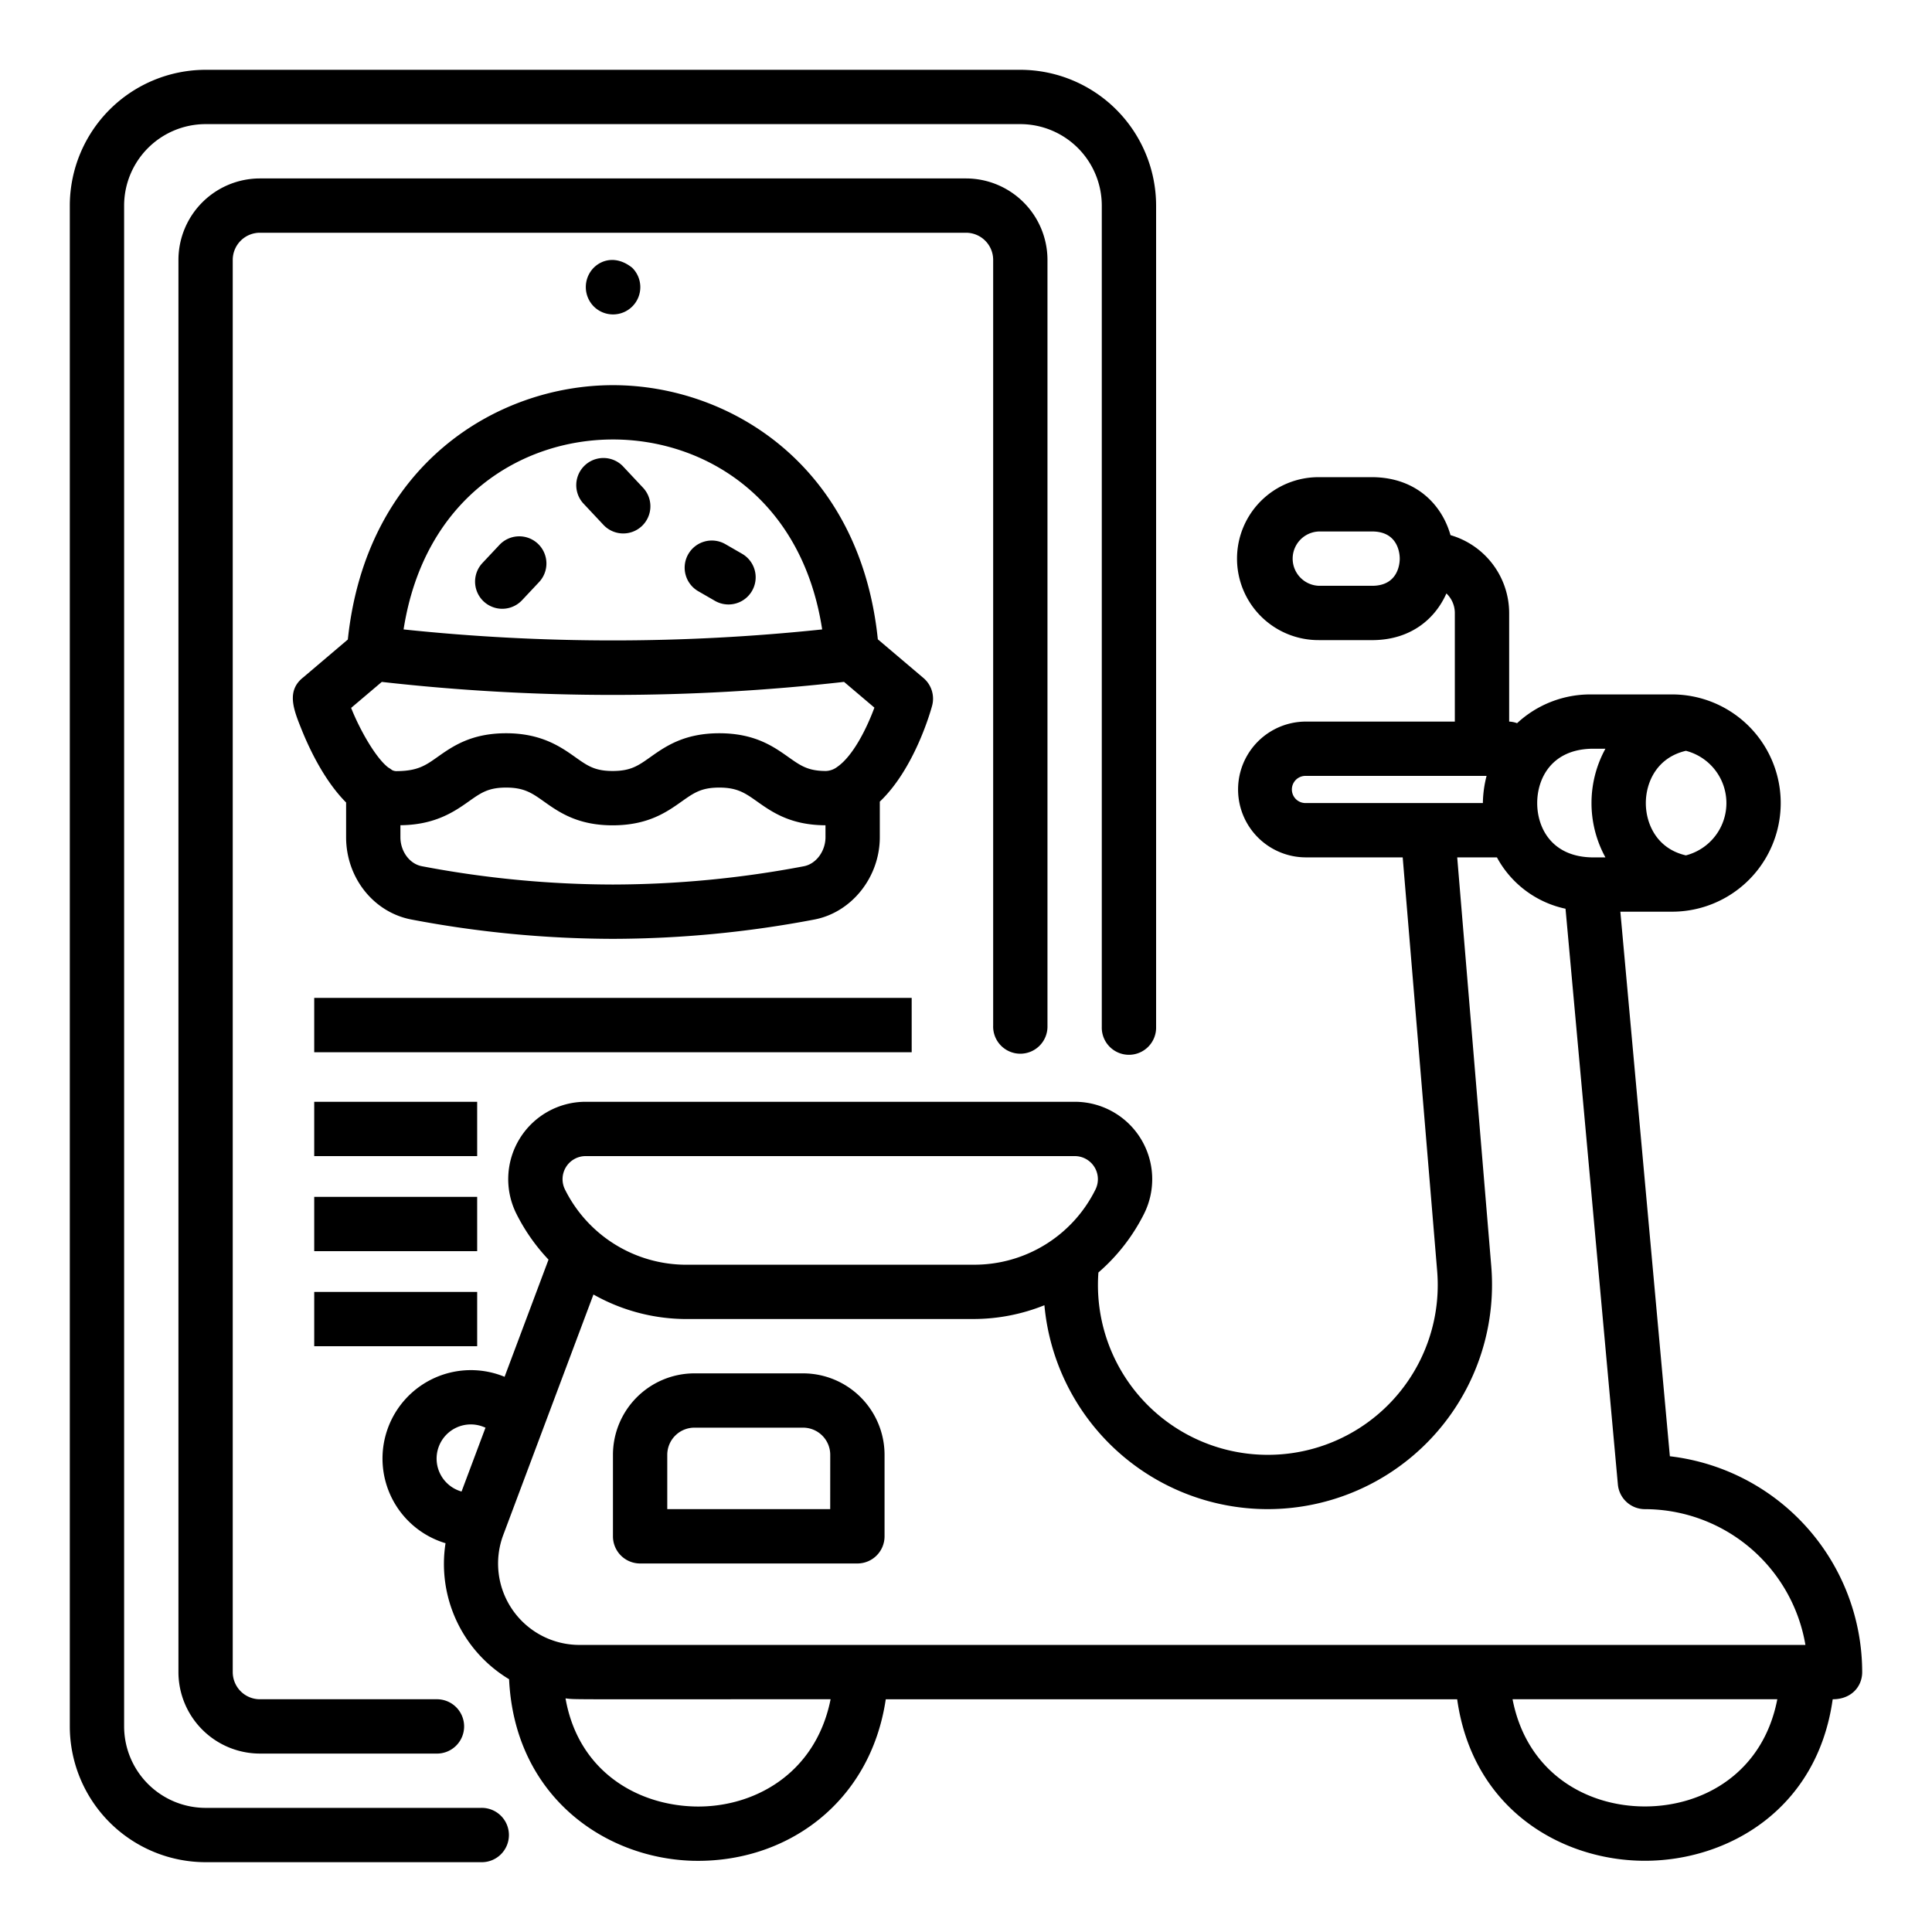 <svg id="Layer_1" height="512" viewBox="0 0 512 512" width="512" xmlns="http://www.w3.org/2000/svg" data-name="Layer 1"><path d="m442.531 385.925-13.122-144.319h13.712a28.788 28.788 0 1 0 0-57.576h-21.766a28.491 28.491 0 0 0 -19.311 7.622 7.007 7.007 0 0 0 -2.1-.425v-28.788a21.551 21.551 0 0 0 -15.546-20.623c-2.315-8.184-9.163-15.17-20.438-15.361h-14.399a21.591 21.591 0 1 0 0 43.181h14.513c9.78-.162 16.213-5.549 19.238-12.368a7.143 7.143 0 0 1 2.233 5.171v28.788h-39.583a17.993 17.993 0 0 0 0 35.985h25.768l9.128 109.543a45.01 45.01 0 0 1 -44.9 48.79h-.063a45 45 0 0 1 -44.805-48.323 50.448 50.448 0 0 0 12.095-15.55 20.513 20.513 0 0 0 -18.344-29.687h-129.648a20.51 20.51 0 0 0 -18.344 29.68 50.668 50.668 0 0 0 8.515 12.149l-11.645 31.052a23.426 23.426 0 1 0 -15.647 44.1 35.653 35.653 0 0 0 16.841 36.045c1.449 30.67 24.947 47.4 48.59 48.113 24.928.665 47.169-15.393 51.234-42.8h151.429c4.119 29.334 27.9 42.8 49.751 42.8h.014c21.854-.006 45.635-13.473 49.752-42.8 5 0 7.817-3.416 7.817-7.2a57.655 57.655 0 0 0 -50.969-57.199zm4.254-186.953a14.309 14.309 0 0 1 -.008 27.711c-7.769-1.783-10.614-8.449-10.614-13.851s2.837-12.052 10.622-13.86zm-82.9-43.73h-14.324a7.2 7.2 0 0 1 0-14.394h14.274c6.768.113 7.113 6.024 7.113 7.2s-.348 7.052-7.064 7.194zm-241.568 240.028a9.06 9.06 0 1 1 5.838-17.125l.508.2zm299.4-196.846h3.733a29.955 29.955 0 0 0 0 28.788h-3.79c-10.542-.3-14.285-7.927-14.285-14.387 0-6.48 3.753-14.134 14.345-14.401zm-75.758 14.394a3.6 3.6 0 0 1 0-7.2h48a30.312 30.312 0 0 0 -.982 7.2zm-190.766 93.561h129.644a6.122 6.122 0 0 1 5.468 8.862 35.8 35.8 0 0 1 -32.2 19.919l-76.165.007a35.9 35.9 0 0 1 -32.211-19.933 6.118 6.118 0 0 1 5.464-8.855zm28.739 172.355c-15.4-.465-30.711-9.553-34.061-28.644 3.145.329-2.737.228 70.25.228-4.021 20.067-20.752 28.868-36.189 28.416zm251.992-.007h-.007c-15.491 0-31.295-8.9-35.073-28.409h70.162c-3.771 19.498-19.577 28.409-35.082 28.409zm-282.324-42.803a21.569 21.569 0 0 1 -20.221-29.167l23.892-63.7a50.25 50.25 0 0 0 24.66 6.5l76.165-.007a50.462 50.462 0 0 0 18.684-3.65 59.442 59.442 0 0 0 59.1 54.035h.077a59.466 59.466 0 0 0 59.243-64.375l-9.024-108.348h10.524a27.083 27.083 0 0 0 18.181 13.611l13.874 152.577a7.2 7.2 0 0 0 7.169 6.543 43.215 43.215 0 0 1 42.532 35.985zm59.213-71.969h-28.783a21.614 21.614 0 0 0 -21.591 21.59v21.591a7.193 7.193 0 0 0 7.2 7.2h57.576a7.193 7.193 0 0 0 7.2-7.2v-21.591a21.614 21.614 0 0 0 -21.597-21.59zm7.2 35.984h-43.18v-14.394a7.2 7.2 0 0 1 7.2-7.2h28.788a7.2 7.2 0 0 1 7.2 7.2zm24.707-220.266-12.083-10.247c-4.757-46.131-39.27-67.3-70.092-67.353h-.1c-30.84 0-65.4 21.164-70.266 67.407l-11.802 10.02c-4.575 3.577-2.572 8.561-.45 13.832 2.346 5.839 6.333 13.86 11.794 19.337v9.191c0 10.795 7.351 19.988 17.416 21.843a287.523 287.523 0 0 0 53.274 5.1 287.478 287.478 0 0 0 53.247-5.088c9.98-1.821 17.5-11.218 17.5-21.858v-9.418c9.059-8.621 13.36-23.552 13.86-25.408a7.191 7.191 0 0 0 -2.298-7.358zm-82.281-63.206h.085c24.376.033 50.047 15.688 55.36 50.337a529.5 529.5 0 0 1 -110.93 0c5.418-34.711 31.111-50.337 55.485-50.337zm56.325 105.39c0 3.732-2.5 7.119-5.777 7.717a272.887 272.887 0 0 1 -50.576 4.835 272.718 272.718 0 0 1 -50.589-4.849c-3.254-.6-5.707-3.915-5.707-7.7v-3.168c9.241-.074 14.384-3.671 18.133-6.321 3.219-2.277 5.165-3.654 9.881-3.654 4.808 0 6.881 1.469 10.016 3.69 3.964 2.811 8.9 6.311 18.2 6.311 9.383 0 14.345-3.507 18.33-6.333 3.233-2.284 5.187-3.668 9.945-3.668 4.807 0 6.881 1.469 10.022 3.69 3.957 2.8 8.882 6.267 18.119 6.3zm3.107-18.618a5.3 5.3 0 0 1 -2.966 1.082c-4.758 0-6.712-1.385-9.945-3.669-3.992-2.825-8.954-6.332-18.337-6.332-9.334 0-14.282 3.5-18.26 6.311-3.247 2.305-5.208 3.69-10.015 3.69-4.716 0-6.663-1.378-9.882-3.662-3.774-2.671-8.947-6.339-18.337-6.339-9.291 0-14.225 3.493-18.2 6.3-3.148 2.228-5.229 3.7-10.8 3.739a2.453 2.453 0 0 1 -1.256-.3 7.25 7.25 0 0 0 -.963-.65c-3.36-2.554-7.625-10.148-9.856-15.808l8.125-6.888a545.1 545.1 0 0 0 122.5-.007l8.047 6.824c-2.126 5.75-5.751 12.883-9.855 15.709zm-79.336-59.158a7.2 7.2 0 0 1 .324 10.177l-4.541 4.836a7.2 7.2 0 0 1 -10.5-9.854l4.54-4.835a7.2 7.2 0 0 1 10.177-.324zm17.339-5.032-5.391-5.749a7.2 7.2 0 0 1 10.5-9.84l5.39 5.75a7.195 7.195 0 1 1 -10.5 9.839zm22.533 7.795a7.2 7.2 0 0 1 9.832-2.636l4.534 2.615a7.2 7.2 0 0 1 -7.2 12.468l-4.534-2.615a7.2 7.2 0 0 1 -2.632-9.832zm-163.907 310.671v-403.03a36.027 36.027 0 0 1 35.985-35.985h215.909a36.027 36.027 0 0 1 35.985 35.985v217.638a7.2 7.2 0 1 1 -14.394 0v-217.638a21.615 21.615 0 0 0 -21.591-21.591h-215.909a21.615 21.615 0 0 0 -21.591 21.591v403.03a21.615 21.615 0 0 0 21.591 21.591h72.975a7.2 7.2 0 1 1 0 14.394h-72.975a36.027 36.027 0 0 1 -35.985-35.985zm244.7-185.68v-202.956a7.2 7.2 0 0 0 -7.2-7.2h-187.121a7.2 7.2 0 0 0 -7.2 7.2v374.242a7.2 7.2 0 0 0 7.2 7.2h46.71a7.2 7.2 0 1 1 0 14.394h-46.71a21.615 21.615 0 0 1 -21.591-21.591v-374.245a21.615 21.615 0 0 1 21.591-21.591h187.121a21.615 21.615 0 0 1 21.591 21.591v202.956a7.2 7.2 0 1 1 -14.394 0zm-21.591 7.014h-158.336v-14.394h158.333zm-115.151 27.53h-43.185v-14.394h43.182zm0 25.189h-43.185v-14.394h43.182zm-43.182 10.8h43.182v14.394h-43.185zm74.054-261.183a7.306 7.306 0 0 1 0-10.219c2.362-2.362 6.311-3.141 10.219 0a7.226 7.226 0 1 1 -10.219 10.219z"/></svg>